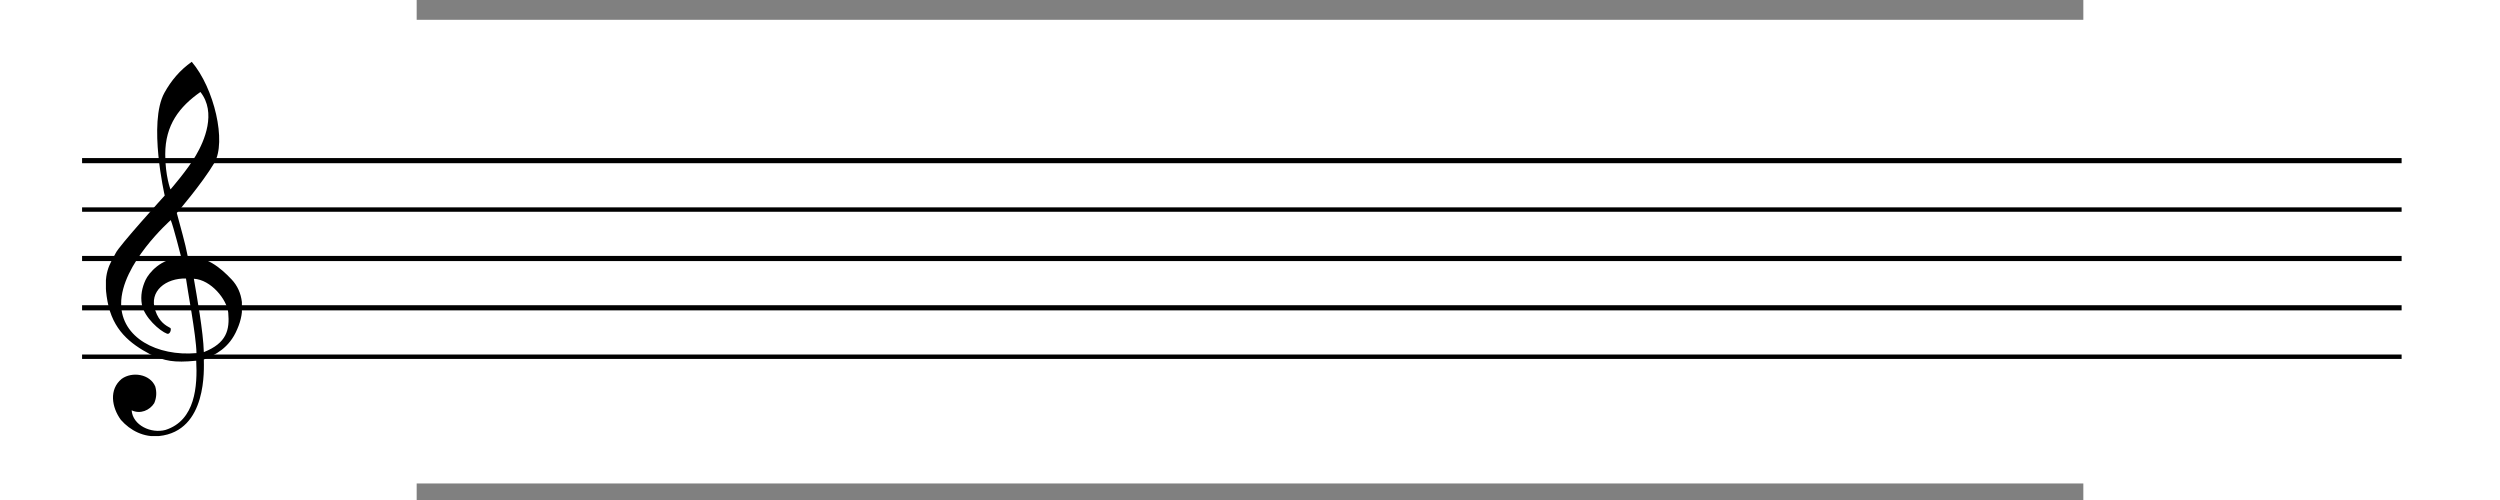 <?xml version="1.0" encoding="UTF-8" standalone="no"?>
<!-- Generator: Adobe Illustrator 10.0, SVG Export Plug-In . SVG Version: 3.0.0 Build 76)  -->
<svg
   xmlns:dc="http://purl.org/dc/elements/1.1/"
   xmlns:cc="http://creativecommons.org/ns#"
   xmlns:rdf="http://www.w3.org/1999/02/22-rdf-syntax-ns#"
   xmlns:svg="http://www.w3.org/2000/svg"
   xmlns="http://www.w3.org/2000/svg"
   xmlns:xlink="http://www.w3.org/1999/xlink"
   xmlns:sodipodi="http://sodipodi.sourceforge.net/DTD/sodipodi-0.dtd"
   xmlns:inkscape="http://www.inkscape.org/namespaces/inkscape"
   width="500"
   height="100"
   viewBox="0 0 400 120"
   overflow="visible"
   enable-background="new 0 0 400 120"
   xml:space="preserve"
   id="svg2"
   sodipodi:version="0.32"
   inkscape:version="0.46"
   sodipodi:docname="sheet.svg"
   inkscape:output_extension="org.inkscape.output.svg.inkscape"
   version="1.0"
   style="overflow:visible"><rect x="0" y="0" width="400" height="120" fill="#808080" stroke="none"/><defs
   id="defs188"><linearGradient
   id="linearGradient4526"><stop
     style="stop-color: rgb(94, 95, 97); stop-opacity: 1;"
     offset="0"
     id="stop4528" /><stop
     style="stop-color: rgb(240, 237, 235); stop-opacity: 1;"
     offset="1"
     id="stop4530" /></linearGradient><linearGradient
   xlink:href="#linearGradient167"
   id="linearGradient1439"
   gradientUnits="userSpaceOnUse"
   x1="288.824"
   y1="398.854"
   x2="288.376"
   y2="482.559"
   gradientTransform="scale(1.222,0.818)" /><linearGradient
   xlink:href="#linearGradient162"
   id="linearGradient1437"
   gradientUnits="userSpaceOnUse"
   x1="284.687"
   y1="410.463"
   x2="285.459"
   y2="485.699"
   gradientTransform="scale(1.219,0.821)" /><linearGradient
   xlink:href="#linearGradient167"
   id="linearGradient1435"
   gradientUnits="userSpaceOnUse"
   x1="316.94"
   y1="474.018"
   x2="371.609"
   y2="582.635"
   gradientTransform="scale(1.065,0.939)" /><linearGradient
   xlink:href="#linearGradient167"
   id="linearGradient1433"
   gradientUnits="userSpaceOnUse"
   x1="223.101"
   y1="570.418"
   x2="230.535"
   y2="710.977"
   gradientTransform="scale(1,1)" /><linearGradient
   xlink:href="#linearGradient167"
   id="linearGradient1431"
   gradientUnits="userSpaceOnUse"
   gradientTransform="scale(1.008,0.992)"
   x1="117.89"
   y1="587.236"
   x2="182.245"
   y2="704.731" /><linearGradient
   xlink:href="#linearGradient162"
   id="linearGradient1429"
   gradientUnits="userSpaceOnUse"
   x1="218.117"
   y1="630.305"
   x2="203.127"
   y2="737.854"
   gradientTransform="scale(1.01,0.99)" /><linearGradient
   xlink:href="#linearGradient153"
   id="linearGradient1427"
   gradientUnits="userSpaceOnUse"
   x1="381.566"
   y1="655.731"
   x2="279.643"
   y2="386.666"
   gradientTransform="scale(1.065,0.939)" /><linearGradient
   id="linearGradient162"><stop
     style="stop-color:#ffa63f;stop-opacity:1;"
     offset="0"
     id="stop163" /><stop
     style="stop-color:#ffff00;stop-opacity:1;"
     offset="1"
     id="stop164" /></linearGradient><linearGradient
   xlink:href="#linearGradient162"
   id="linearGradient1425"
   gradientUnits="userSpaceOnUse"
   x1="236.254"
   y1="657.111"
   x2="212.51"
   y2="737.412"
   gradientTransform="scale(1.012,0.989)" /><linearGradient
   xlink:href="#linearGradient167"
   id="linearGradient1423"
   gradientUnits="userSpaceOnUse"
   x1="867.345"
   y1="234.739"
   x2="867.335"
   y2="314.839"
   gradientTransform="scale(0.573,1.746)" /><linearGradient
   xlink:href="#linearGradient167"
   id="linearGradient1421"
   gradientUnits="userSpaceOnUse"
   x1="411.221"
   y1="242.944"
   x2="411.221"
   y2="331.449"
   gradientTransform="scale(0.572,1.749)" /><linearGradient
   xlink:href="#linearGradient167"
   id="linearGradient1419"
   gradientUnits="userSpaceOnUse"
   x1="322.483"
   y1="435.268"
   x2="323.251"
   y2="488.483"
   gradientTransform="scale(1.077,0.929)" /><linearGradient
   xlink:href="#linearGradient138"
   id="linearGradient1417"
   gradientUnits="userSpaceOnUse"
   x1="320.751"
   y1="498.178"
   x2="321.322"
   y2="614.504"
   gradientTransform="scale(1.075,0.93)" /><linearGradient
   xlink:href="#linearGradient153"
   id="linearGradient1415"
   gradientUnits="userSpaceOnUse"
   x1="375.173"
   y1="419.785"
   x2="377.485"
   y2="324.038"
   gradientTransform="scale(0.65,1.539)" /><linearGradient
   xlink:href="#linearGradient153"
   id="linearGradient1413"
   gradientUnits="userSpaceOnUse"
   spreadMethod="reflect"
   x1="437.579"
   y1="528.872"
   x2="437.579"
   y2="394.104"
   gradientTransform="scale(0.813,1.23)" /><linearGradient
   xlink:href="#linearGradient167"
   id="linearGradient1411"
   gradientUnits="userSpaceOnUse"
   x1="389.635"
   y1="242.282"
   x2="387.069"
   y2="281.325"
   gradientTransform="scale(0.816,1.225)" /><linearGradient
   id="linearGradient167"><stop
     style="stop-color:#ffffff;stop-opacity:0.65;"
     offset="0"
     id="stop168" /><stop
     style="stop-color:#ffffff;stop-opacity:0;"
     offset="1"
     id="stop169" /></linearGradient><linearGradient
   xlink:href="#linearGradient167"
   id="linearGradient1409"
   gradientUnits="userSpaceOnUse"
   gradientTransform="scale(0.816,1.225)"
   x1="379.096"
   y1="240.927"
   x2="376.796"
   y2="281.016" /><linearGradient
   xlink:href="#linearGradient153"
   id="linearGradient1407"
   gradientUnits="userSpaceOnUse"
   x1="381.387"
   y1="277.495"
   x2="380.552"
   y2="245.683"
   gradientTransform="scale(0.816,1.225)" /><linearGradient
   xlink:href="#linearGradient153"
   id="linearGradient1405"
   gradientUnits="userSpaceOnUse"
   gradientTransform="scale(0.816,1.225)"
   x1="378.938"
   y1="278.602"
   x2="380.273"
   y2="243.916" /><linearGradient
   id="linearGradient138"><stop
     style="stop-color:#ffffff;stop-opacity:0.8;"
     offset="0"
     id="stop139" /><stop
     style="stop-color:#ffffff;stop-opacity:0;"
     offset="1"
     id="stop140" /></linearGradient><linearGradient
   xlink:href="#linearGradient138"
   id="linearGradient1403"
   gradientUnits="userSpaceOnUse"
   x1="303.018"
   y1="237.932"
   x2="297.086"
   y2="330.096"
   gradientTransform="scale(1.116,0.896)" /><linearGradient
   id="linearGradient153"><stop
     style="stop-color:#ffeed7;stop-opacity:1;"
     offset="0"
     id="stop154" /><stop
     style="stop-color:#bdbfc2;stop-opacity:1;"
     offset="1"
     id="stop155" /></linearGradient><linearGradient
   xlink:href="#linearGradient153"
   id="linearGradient1401"
   gradientUnits="userSpaceOnUse"
   x1="400.578"
   y1="369.53"
   x2="400.844"
   y2="304.079"
   gradientTransform="scale(0.575,1.738)" /><linearGradient
   id="linearGradient172"><stop
     style="stop-color:#3f2600;stop-opacity:0.6;"
     offset="0"
     id="stop173" /><stop
     style="stop-color:#3f2600;stop-opacity:0;"
     offset="1"
     id="stop174" /></linearGradient><radialGradient
   xlink:href="#linearGradient172"
   id="radialGradient1399"
   gradientTransform="scale(1.045,0.957)"
   cx="446.778"
   cy="1219.412"
   fx="446.778"
   fy="1219.412"
   r="195.072"
   gradientUnits="userSpaceOnUse" /><inkscape:perspective
   sodipodi:type="inkscape:persp3d"
   inkscape:vp_x="0 : 60 : 1"
   inkscape:vp_y="0 : 1000 : 0"
   inkscape:vp_z="400 : 60 : 1"
   inkscape:persp3d-origin="200 : 40 : 1"
   id="perspective192" />
		
		
		
		
		
		
		
		
		
		
		
		
			
		
			
		
			
		
			
		
			
		
		
		
		
			
		
			
		
			
		
		
		
			
		
			
		
		
		
			
		
			
		
		
		
			
		
			
		
		
		
		
		
			
		
			
		
			
	
		
	</defs><sodipodi:namedview
   inkscape:window-height="992"
   inkscape:window-width="1920"
   inkscape:pageshadow="2"
   inkscape:pageopacity="0.0"
   guidetolerance="10.0"
   gridtolerance="10.0"
   objecttolerance="10.0"
   borderopacity="1.0"
   bordercolor="#666666"
   pagecolor="#ffffff"
   id="base"
   showgrid="false"
   inkscape:zoom="3.634"
   inkscape:cx="248.76191"
   inkscape:cy="58.406946"
   inkscape:window-x="-5"
   inkscape:window-y="0"
   inkscape:current-layer="svg2" />
	<rect
   style="opacity:1;fill:#ffffff;fill-opacity:1;stroke:none;stroke-width:4;stroke-linejoin:round;stroke-miterlimit:4;stroke-dasharray:none;stroke-dashoffset:0;stroke-opacity:1"
   id="rect5541"
   width="593.726"
   height="111.282"
   x="-97.028"
   y="4.755"
   ry="15.561" /><symbol
   id="Sharp"
   viewBox="-10 -26.3 20 52.6"
   transform="translate(-1.027,-2.356)">
		<g
   id="g5">
			<g
   id="g7">
				<path
   d="M -5,-26.3 L -3.5,-26.3 L -3.5,23.7 L -5,23.7 L -5,-26.3 z"
   id="path9" />
				<path
   d="M 3.5,-23.7 L 5,-23.7 L 5,26.3 L 3.5,26.3 L 3.5,-23.7 z"
   id="path11" />
				<path
   d="M 10,-10.5 L -10,-16.5 L -10,-10.5 L 10,-4.5 L 10,-10.5 z"
   id="path13" />
				<path
   d="M 10,10.1 L -10,4.1 L -10,10.1 L 10,16.1 L 10,10.1 z"
   id="path15" />
			</g>
		</g>
	</symbol>
	<symbol
   id="Treble_clef"
   viewBox="-25.9 -76.3 51.8 152.6"
   transform="translate(-1.027,-2.356)">
		<g
   id="g18">
			<path
   d="M 22,-12.5 C 17.6,-7.5 12.2,-2.9 5.3,-3.2 C 4.2,2.9 2.6,8.4 1.1,14.6 C 1.1,14.6 10.7,26.5 15.4,35 C 20.1,43.6 15.4,65.4 6.8,76.2 C 2.3,72.8 -1,68.6 -3.6,63.6 C -9.9,51.4 -3.5,21.7 -3.5,21.7 C -3.5,21.7 -21,1.1 -22.2,-1.8 C -24.3,-6.2 -27.3,-9.9 -25.3,-21.4 C -23.3,-33 -16.8,-38.6 -9,-43 C -3.5,-45.7 -0.1,-46.5 8.5,-45.6 C 9,-55.9 8.2,-69.9 -3.2,-73.8 C -8.7,-75.4 -15.7,-71.9 -16.1,-65.8 C -12.8,-67.5 -9.2,-65.8 -7.5,-62.9 C -6.6,-60.7 -6.5,-58.4 -7.1,-56.1 C -9.1,-51 -15.9,-49.9 -19.9,-53 C -24.8,-57.3 -23.7,-64.6 -20.2,-69.7 C -16.6,-74.1 -11.4,-76.9 -5.7,-76.3 C 12.9,-74.3 11.4,-48.4 11.4,-45.1 C 15.6,-43.3 21.1,-40.5 24.1,-32.8 C 27.3,-25.2 26.4,-17.5 22,-12.5 z M -3.3,38.5 C -3.3,50.5 2.1,57.9 10.1,63.9 C 16.3,55.5 11.6,43.9 8.4,38.1 C 5.3,32.3 -1.3,24.2 -1.3,24.2 C -1.3,24.2 -3.3,29.6 -3.3,38.5 z M -20.1,-22.5 C -20.2,-6.2 -1.2,11.7 -1.2,11.7 C -0.2,9.2 2.8,-3.5 2.8,-3.5 C -5,-3.9 -9.5,-9.8 -10.8,-12.7 C -12.1,-15.7 -12.8,-19.1 -12.2,-22.7 C -11.3,-27.9 -5.4,-33.5 -2.6,-34.6 C -1.5,-35 -0.9,-32.9 -1.3,-32.3 C -3,-31.3 -5.6,-29.9 -7.1,-25.1 C -9.6,-17.2 -3,-11.9 4.6,-12.1 C 5,-15.7 8.5,-35.3 8.6,-42.5 C -6.4,-43.9 -20,-36.2 -20.1,-22.5 z M 11.4,-42.1 C 11.2,-33.8 8.7,-19.1 7.6,-12.2 C 14.1,-12.6 20.2,-20.6 20.7,-26 C 21.3,-33.1 20.1,-38.4 11.4,-42.1 z"
   id="path20" />
		</g>
	</symbol>
	<symbol
   id="half_note"
   viewBox="-13.5 -39.5 27 79.1"
   transform="translate(-1.027,-2.356)">
		<g
   id="g23">
			<g
   id="g25">
				<path
   d="M 12,39.5 L 13.5,39.5 L 13.5,-26.5 L 12,-26.5 L 12,39.5 z"
   id="path27" />
				<path
   d="M -12.2,-36.2 C -15.4,-32.1 -12.6,-25.6 -5.8,-21.9 C 0.9,-18.1 9,-18.5 12.2,-22.6 C 15.4,-26.7 12.6,-33.2 5.8,-36.9 C -0.9,-40.7 -9,-40.4 -12.2,-36.2 z"
   id="path29" />
				<path
   d="M 10.6,-23.3 C 9.5,-21.3 3.9,-22.4 -1.9,-25.8 C -2,-25.8 -2,-25.9 -2.1,-25.9 C -2.2,-25.9 -2.3,-26 -2.3,-26 C -8,-29.4 -11.7,-33.7 -10.5,-35.6 C -9.4,-37.6 -3.8,-36.5 2,-33.1 C 2.1,-33.1 2.1,-33 2.2,-33 L 2.3,-32.9 C 8,-29.6 11.7,-25.3 10.6,-23.3 z"
   id="path31"
   style="fill:#ffffff" />
			</g>
		</g>
	</symbol>
	<symbol
   id="quarter_note"
   viewBox="-13.5 -39.5 27 79"
   transform="translate(-1.027,-2.356)">
		<g
   id="g34">
			<g
   id="g36">
				<path
   d="M 12,39.5 L 13.5,39.5 L 13.5,-26.5 L 12,-26.5 L 12,39.5 z"
   id="path38" />
				<g
   id="g40">
					<path
   d="M -12.2,-36.2 C -15.4,-32.1 -12.6,-25.6 -5.8,-21.9 C 0.9,-18.1 9,-18.5 12.2,-22.6 C 15.4,-26.7 12.6,-33.2 5.8,-36.9 C -0.9,-40.6 -9,-40.3 -12.2,-36.2 z"
   id="path42" />
				</g>
			</g>
		</g>
	</symbol>
	<symbol
   id="quarter_rest"
   viewBox="-9.6 -28 19.3 55.9"
   transform="translate(-1.027,-2.356)">
		<g
   id="g45">
			<path
   d="M -5.6,26.6 C -4.1,25 7.4,10.9 7.4,10.9 C 7.4,10.9 1.1,4.8 1.1,-1.6 C 1.1,-9.1 9.7,-15.9 9.7,-15.9 L 8.8,-17 C 5.5,-15.1 -0.1,-14.9 -2.6,-17.8 C -5.7,-21.4 1.3,-26.9 1.3,-26.9 L 0.4,-28 C -2,-26.2 -12.1,-16.6 -7.8,-11.9 C -5.2,-9 -2,-8.1 2.5,-10.5 L -9.6,2 C -2.6,10.6 -1.4,13.1 -1.4,15.4 C -1.4,20.2 -4.8,23.6 -6.5,25.8 C -7.1,26.7 -8.2,27.4 -7.5,28 C -6.9,28.6 -6.5,27.7 -5.6,26.6 z"
   id="path47" />
		</g>
	</symbol>
	
	<path
   d="M 476.387,86.143 L -80.301,86.143 L -80.301,85.084 L 476.387,85.084 L 476.387,86.143 z"
   id="line_1" /><path
   d="M 476.387,74.489 L -80.301,74.489 L -80.301,73.253 L 476.387,73.253 L 476.387,74.489 z"
   id="line_2" /><path
   d="M 476.387,62.657 L -80.301,62.657 L -80.301,61.421 L 476.387,61.421 L 476.387,62.657 z"
   id="line_3" /><path
   d="M 476.387,50.826 L -80.301,50.826 L -80.301,49.767 L 476.387,49.767 L 476.387,50.826 z"
   id="line_4" /><path
   d="M 476.387,39.171 L -80.301,39.171 L -80.301,37.935 L 476.387,37.935 L 476.387,39.171 z"
   id="line_5" /><use
   id="use132"
   transform="matrix(0.63,0,0,-0.589,-57.617,58.327)"
   y="-76.3"
   x="-25.9"
   height="152.6"
   width="51.8"
   xlink:href="#Treble_clef" />
	
</svg>
